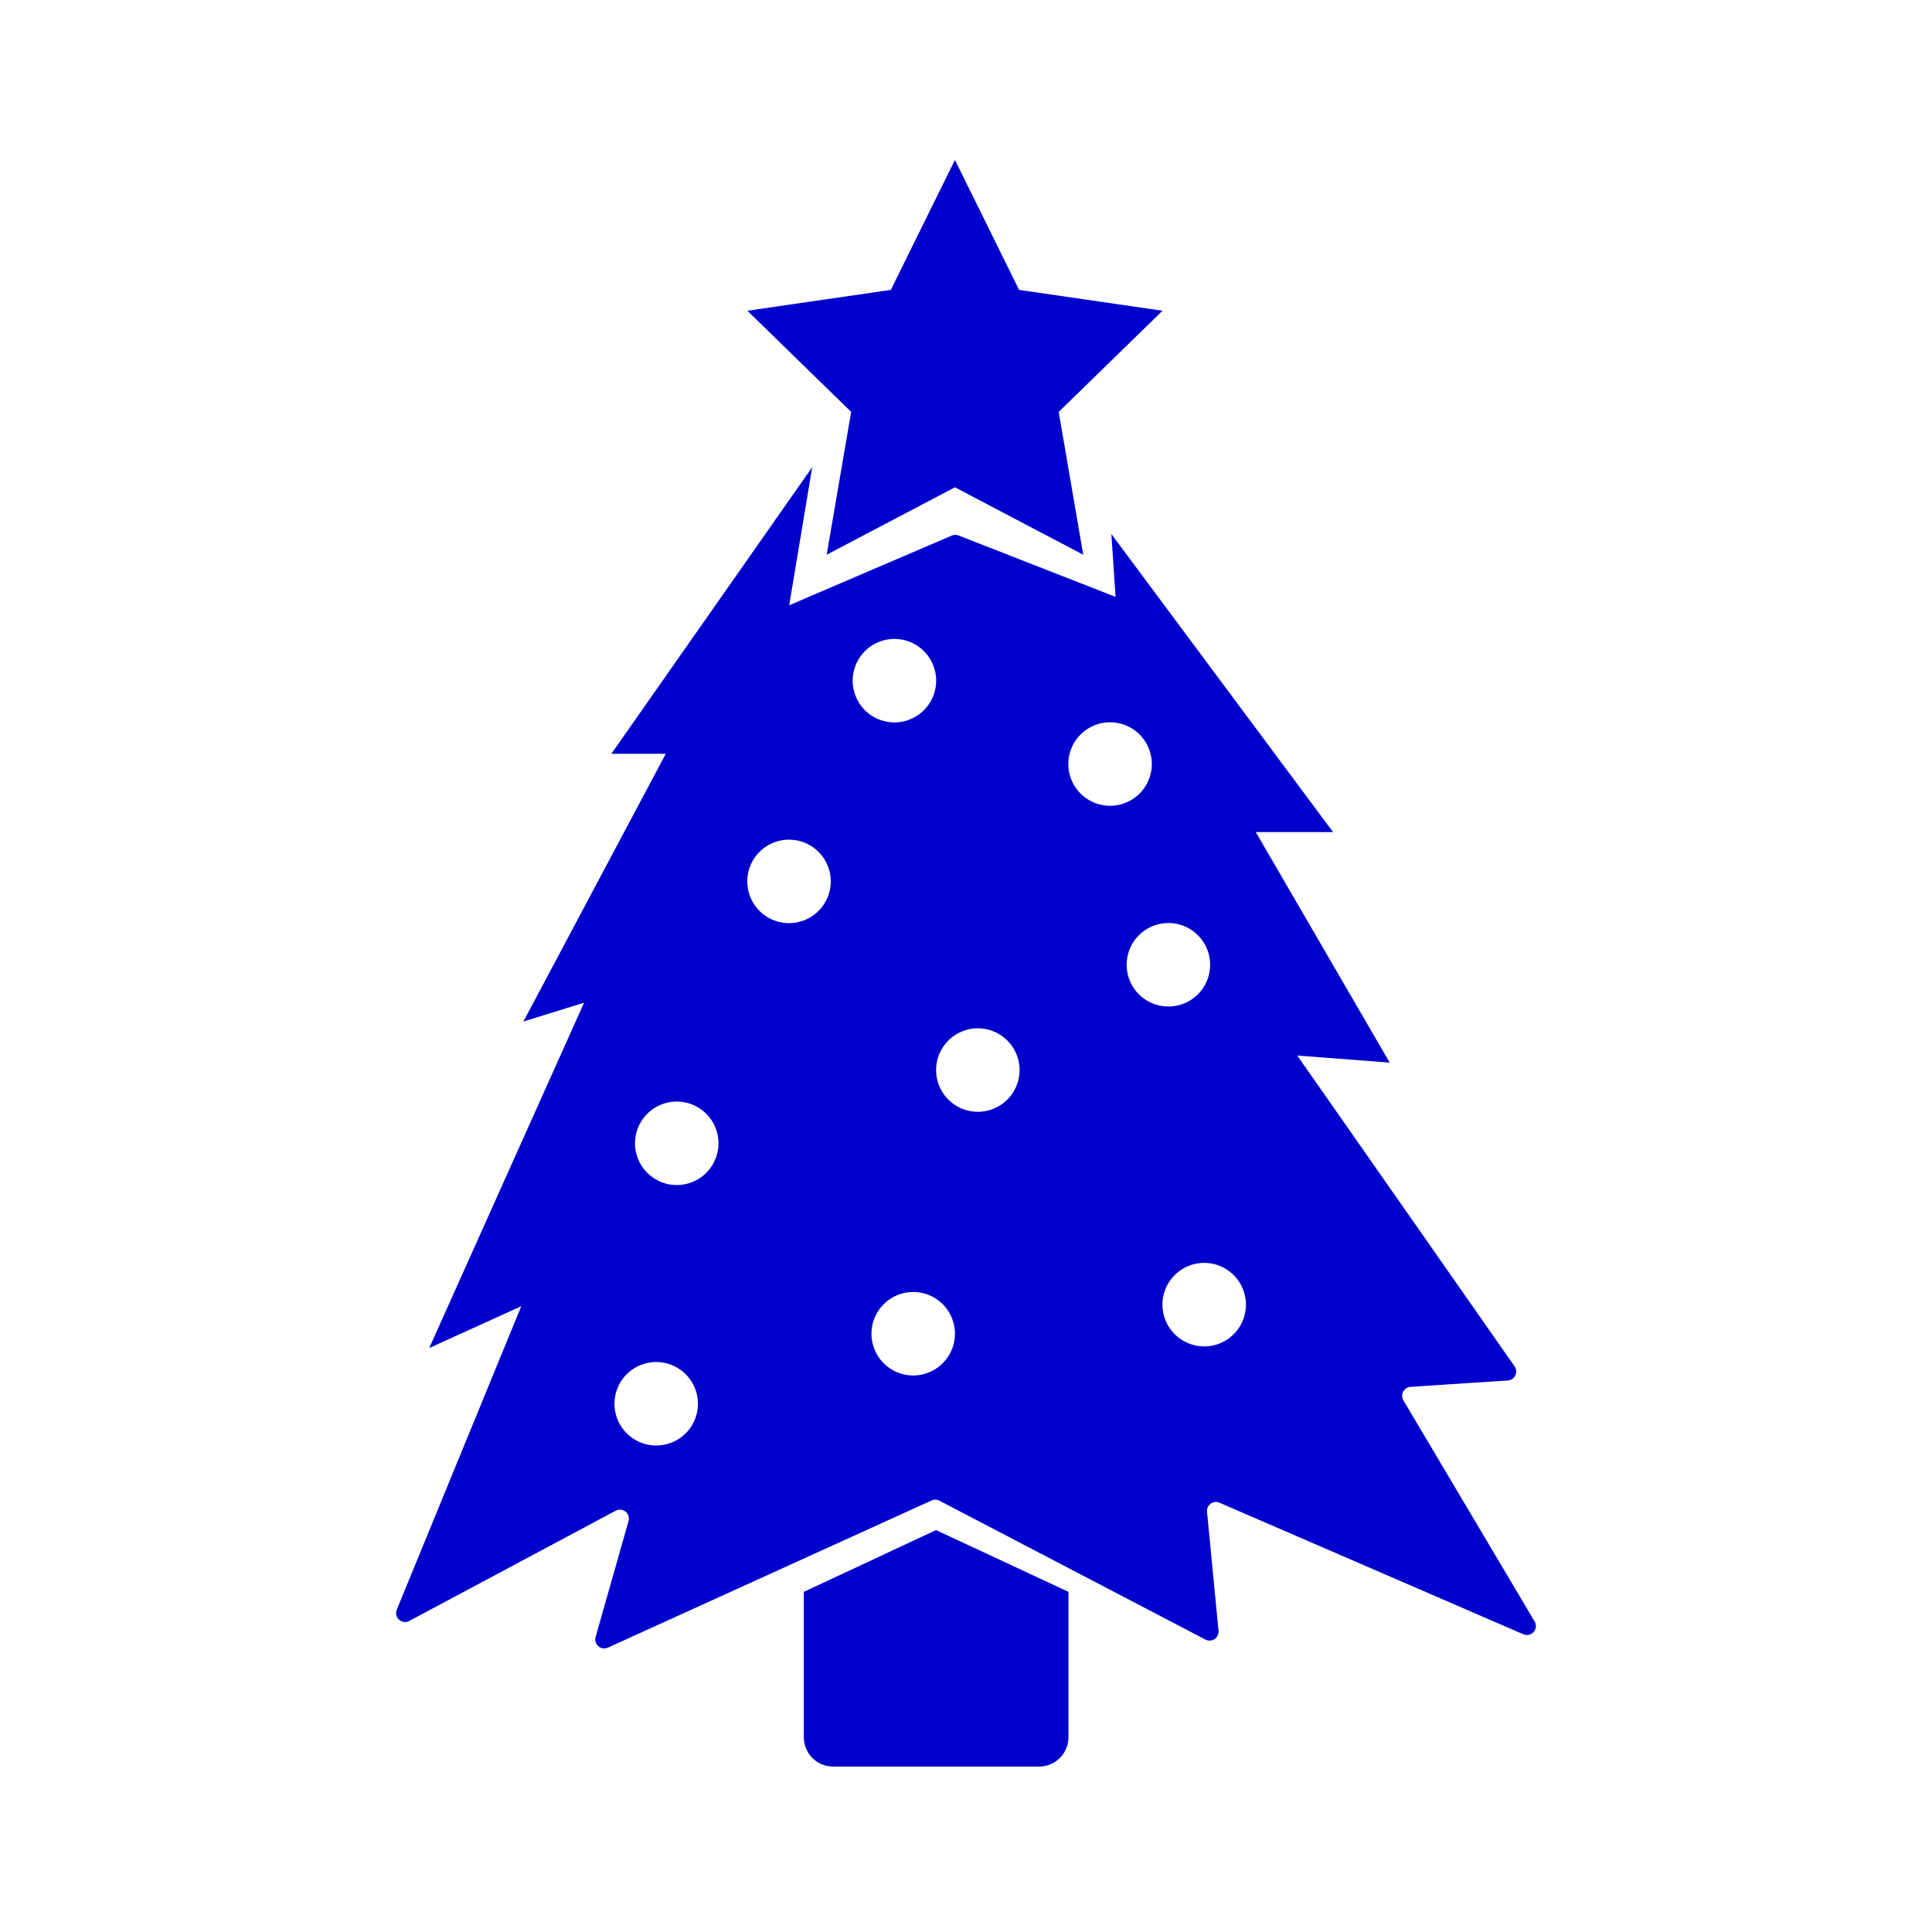 <svg id="Layer_1" data-name="Layer 1" xmlns="http://www.w3.org/2000/svg" viewBox="0 0 800 800"><defs><style>.cls-1{fill:#0000cd;}</style></defs><title>ICON_AF</title><polygon class="cls-1" points="342.31 229.7 395.42 201.78 448.54 229.7 438.39 170.56 481.37 128.67 421.98 120.04 395.42 66.23 368.87 120.04 309.48 128.67 352.45 170.56 342.31 229.7"/><path class="cls-1" d="M635.44,671.39l-54.32-91.53a3.71,3.71,0,0,1,3-5.59l40.25-2.64a3.72,3.72,0,0,0,2.8-5.83l-90-128.73L575.44,440,520,344.56H552L460.2,221.15l1.73,26-65-25.42a3.7,3.7,0,0,0-2.9.08l-67.23,28.81,9.53-57.19-83.18,118.7h22.53L216.72,423l25.13-7.8-64.12,143,38.12-17.33L164.31,666.5a3.71,3.71,0,0,0,5.18,4.69l85.45-45.63a3.71,3.71,0,0,1,5.32,4.29l-13.63,48a3.71,3.71,0,0,0,5.11,4.39l134-60.92a3.68,3.68,0,0,1,3.25.08l110.16,57.51a3.71,3.71,0,0,0,5.41-3.64L499.8,626a3.7,3.7,0,0,1,5.16-3.76l125.82,54.47A3.71,3.71,0,0,0,635.44,671.39Zm-363.7-72.84A17.28,17.28,0,1,1,289,581.28,17.27,17.27,0,0,1,271.74,598.55Zm8.5-107.85a17.28,17.28,0,1,1,17.27-17.28A17.28,17.28,0,0,1,280.24,490.7Zm46.52-108.45A17.28,17.28,0,1,1,344,365,17.28,17.28,0,0,1,326.76,382.25Zm26.32-100.4a17.28,17.28,0,1,1,17.27,17.28A17.27,17.27,0,0,1,353.08,281.85Zm25.07,287.7a17.28,17.28,0,1,1,17.27-17.28A17.28,17.28,0,0,1,378.15,569.55ZM404.9,460.37a17.28,17.28,0,1,1,17.28-17.27A17.27,17.27,0,0,1,404.9,460.37Zm37.48-144a17.28,17.28,0,1,1,17.27,17.28A17.27,17.27,0,0,1,442.38,316.4Zm24.15,83.13a17.28,17.28,0,1,1,17.28,17.27A17.28,17.28,0,0,1,466.53,399.53Zm32.11,158a17.28,17.28,0,1,1,17.27-17.28A17.28,17.28,0,0,1,498.64,557.53Z"/><path class="cls-1" d="M332.85,659.14l0,60.22A12.13,12.13,0,0,0,345,731.49h85.29a12.13,12.13,0,0,0,12.13-12.13l0-60.22L387.6,633.58Z"/></svg>